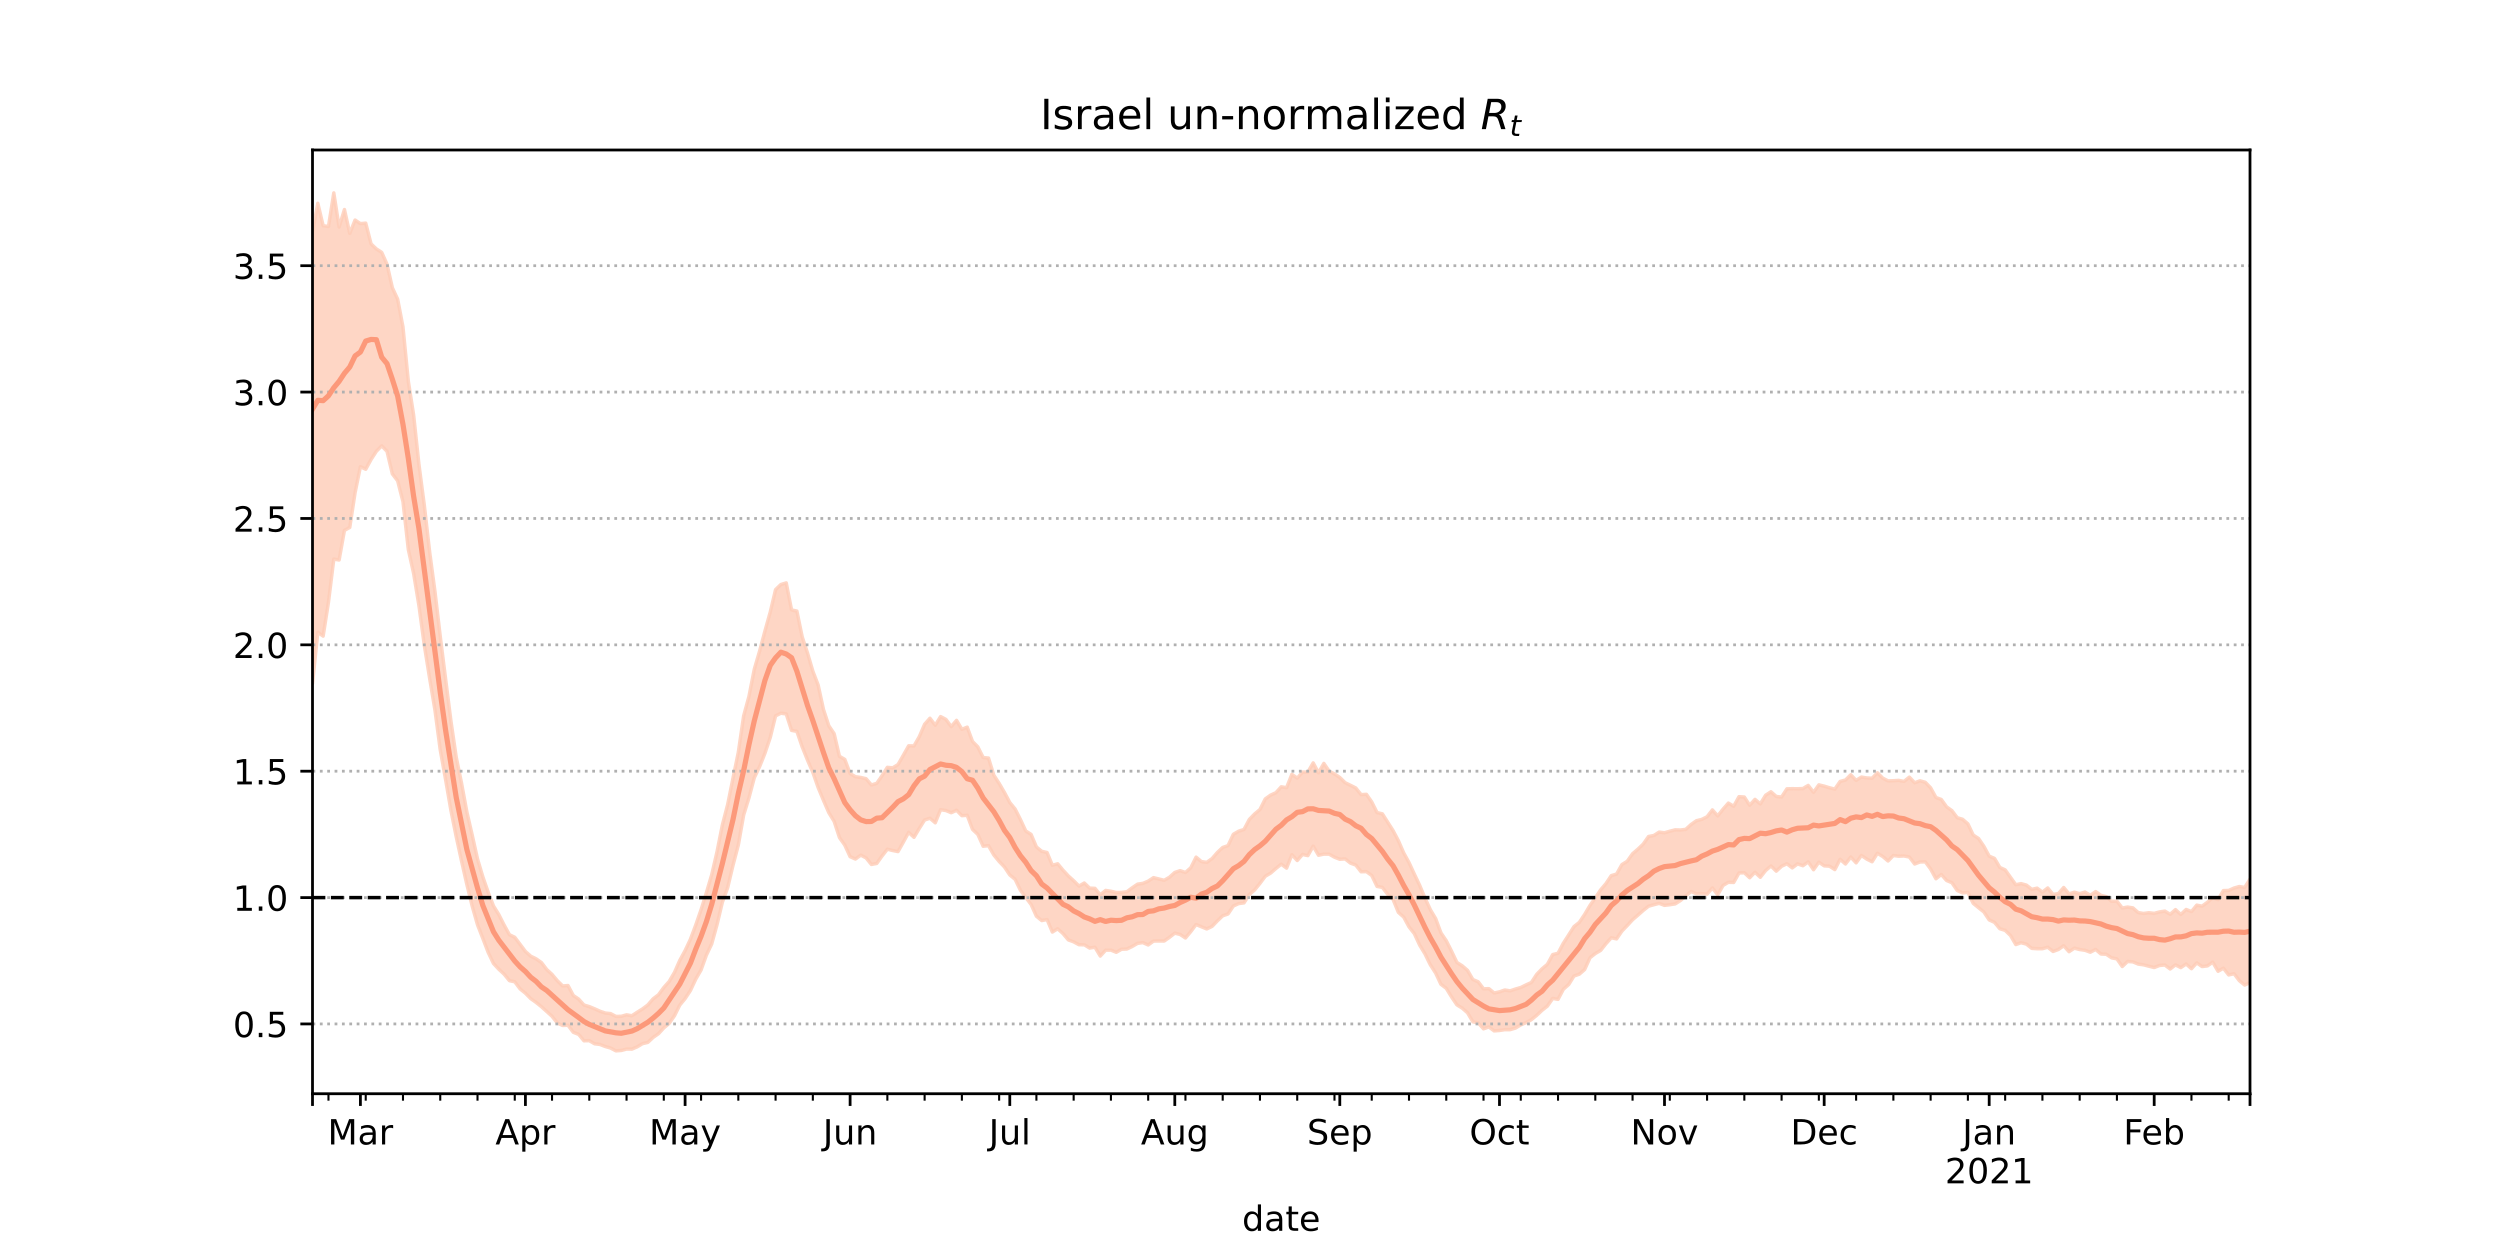 <?xml version="1.0" encoding="utf-8" standalone="no"?>
<!DOCTYPE svg PUBLIC "-//W3C//DTD SVG 1.1//EN"
  "http://www.w3.org/Graphics/SVG/1.1/DTD/svg11.dtd">
<!-- Created with matplotlib (https://matplotlib.org/) -->
<svg height="360pt" version="1.1" viewBox="0 0 720 360" width="720pt" xmlns="http://www.w3.org/2000/svg" xmlns:xlink="http://www.w3.org/1999/xlink">
 <defs>
  <style type="text/css">*{stroke-linecap:butt;stroke-linejoin:round;}</style>
 </defs>
 <g id="figure_1">
  <g id="patch_1">
   <path d="M 0 360 
L 720 360 
L 720 0 
L 0 0 
z
" style="fill:#ffffff;"/>
  </g>
  <g id="axes_1">
   <g id="patch_2">
    <path d="M 90 315 
L 648 315 
L 648 43.2 
L 90 43.2 
z
" style="fill:#ffffff;"/>
   </g>
   <g id="PolyCollection_1">
    <defs>
     <path d="M 90 -163.141 
L 90 -293.17 
L 91.533 -301.459 
L 93.066 -294.987 
L 94.599 -294.773 
L 96.132 -304.445 
L 97.665 -294.617 
L 99.198 -299.653 
L 100.731 -292.782 
L 102.264 -296.621 
L 103.797 -295.596 
L 105.33 -295.738 
L 106.863 -289.765 
L 108.396 -288.304 
L 109.929 -287.316 
L 111.462 -283.89 
L 112.995 -277.135 
L 114.527 -273.821 
L 116.06 -265.822 
L 117.593 -250.222 
L 119.126 -240.455 
L 120.659 -226.194 
L 122.192 -214.561 
L 123.725 -201.138 
L 125.258 -189.744 
L 126.791 -176.715 
L 128.324 -164.525 
L 129.857 -152.431 
L 131.39 -141.936 
L 132.923 -134.438 
L 134.456 -126.17 
L 135.989 -119.523 
L 137.522 -112.627 
L 139.055 -107.474 
L 140.588 -103.051 
L 142.121 -99.089 
L 143.654 -96.603 
L 145.187 -93.589 
L 146.72 -90.796 
L 148.253 -90.064 
L 149.786 -88.023 
L 151.319 -85.978 
L 152.852 -84.623 
L 154.385 -83.868 
L 155.918 -82.797 
L 157.451 -80.787 
L 158.984 -79.374 
L 160.516 -77.553 
L 162.049 -76.041 
L 163.582 -76.168 
L 165.115 -73.296 
L 166.648 -72.263 
L 168.181 -70.55 
L 169.714 -70.096 
L 171.247 -69.465 
L 172.78 -68.768 
L 174.313 -68.247 
L 175.846 -68.086 
L 177.379 -67.272 
L 178.912 -67.298 
L 180.445 -67.728 
L 181.978 -67.469 
L 183.511 -68.471 
L 185.044 -69.429 
L 186.577 -70.575 
L 188.11 -72.347 
L 189.643 -73.512 
L 191.176 -75.595 
L 192.709 -77.314 
L 194.242 -79.93 
L 195.775 -83.401 
L 197.308 -86.225 
L 198.841 -89.49 
L 200.374 -93.585 
L 201.907 -98.015 
L 203.44 -102.902 
L 204.973 -108.082 
L 206.505 -114.709 
L 208.038 -122.402 
L 209.571 -128.319 
L 211.104 -135.902 
L 212.637 -143.356 
L 214.17 -153.821 
L 215.703 -159.454 
L 217.236 -167.258 
L 218.769 -172.5 
L 220.302 -178.256 
L 221.835 -183.74 
L 223.368 -190.199 
L 224.901 -191.663 
L 226.434 -192.124 
L 227.967 -184.339 
L 229.5 -184.012 
L 231.033 -176.577 
L 232.566 -171.908 
L 234.099 -166.703 
L 235.632 -162.691 
L 237.165 -155.658 
L 238.698 -150.968 
L 240.231 -148.706 
L 241.764 -142.183 
L 243.297 -141.299 
L 244.83 -137.223 
L 246.363 -136.296 
L 247.896 -136.094 
L 249.429 -135.734 
L 250.962 -133.936 
L 252.495 -134.384 
L 254.027 -136.59 
L 255.56 -139.008 
L 257.093 -138.866 
L 258.626 -139.8 
L 260.159 -142.477 
L 261.692 -145.206 
L 263.225 -145.17 
L 264.758 -147.839 
L 266.291 -151.409 
L 267.824 -153.147 
L 269.357 -151.141 
L 270.89 -153.62 
L 272.423 -152.811 
L 273.956 -150.743 
L 275.489 -152.536 
L 277.022 -149.96 
L 278.555 -150.584 
L 280.088 -146.445 
L 281.621 -144.891 
L 283.154 -141.829 
L 284.687 -141.678 
L 286.22 -136.743 
L 287.753 -134.379 
L 289.286 -131.759 
L 290.819 -128.873 
L 292.352 -127 
L 293.885 -123.976 
L 295.418 -120.677 
L 296.951 -119.705 
L 298.484 -116.075 
L 300.016 -114.827 
L 301.549 -114.478 
L 303.082 -110.804 
L 304.615 -111.223 
L 306.148 -109.384 
L 307.681 -107.731 
L 309.214 -106.35 
L 310.747 -104.81 
L 312.28 -105.694 
L 313.813 -104.22 
L 315.346 -104.158 
L 316.879 -102.293 
L 318.412 -103.559 
L 319.945 -103.323 
L 321.478 -102.963 
L 323.011 -102.985 
L 324.544 -103.181 
L 326.077 -104.315 
L 327.61 -105.36 
L 329.143 -105.589 
L 330.676 -106.228 
L 332.209 -107.234 
L 333.742 -106.859 
L 335.275 -106.475 
L 336.808 -107.354 
L 338.341 -108.738 
L 339.874 -109.252 
L 341.407 -108.72 
L 342.94 -110.065 
L 344.473 -113.145 
L 346.005 -111.863 
L 347.538 -111.64 
L 349.071 -112.722 
L 350.604 -114.49 
L 352.137 -115.924 
L 353.67 -116.455 
L 355.203 -119.725 
L 356.736 -120.619 
L 358.269 -121.108 
L 359.802 -123.993 
L 361.335 -125.581 
L 362.868 -126.852 
L 364.401 -129.917 
L 365.934 -131.004 
L 367.467 -131.702 
L 369 -133.393 
L 370.533 -133.15 
L 372.066 -136.995 
L 373.599 -135.884 
L 375.132 -137.653 
L 376.665 -137.647 
L 378.198 -140.285 
L 379.731 -137.424 
L 381.264 -140.139 
L 382.797 -137.907 
L 384.33 -137.112 
L 385.863 -136.086 
L 387.396 -134.578 
L 388.929 -133.84 
L 390.462 -133.064 
L 391.995 -131.144 
L 393.527 -131.238 
L 395.06 -129.033 
L 396.593 -125.981 
L 398.126 -125.613 
L 399.659 -123.201 
L 401.192 -120.797 
L 402.725 -117.894 
L 404.258 -114.379 
L 405.791 -111.588 
L 407.324 -108.266 
L 408.857 -105.034 
L 410.39 -101.376 
L 411.923 -98.039 
L 413.456 -95.466 
L 414.989 -91.338 
L 416.522 -89.068 
L 418.055 -86.04 
L 419.588 -82.814 
L 421.121 -81.842 
L 422.654 -80.527 
L 424.187 -77.889 
L 425.72 -77.246 
L 427.253 -75.22 
L 428.786 -75.272 
L 430.319 -74.026 
L 431.852 -74.347 
L 433.385 -74.87 
L 434.918 -74.643 
L 436.451 -75.156 
L 437.984 -75.599 
L 439.516 -76.351 
L 441.049 -77.056 
L 442.582 -79.398 
L 444.115 -80.986 
L 445.648 -82.277 
L 447.181 -85.08 
L 448.714 -85.455 
L 450.247 -88.353 
L 451.78 -90.733 
L 453.313 -93.143 
L 454.846 -94.358 
L 456.379 -96.646 
L 457.912 -99.228 
L 459.445 -101.408 
L 460.978 -103.715 
L 462.511 -105.51 
L 464.044 -107.815 
L 465.577 -108.272 
L 467.11 -110.996 
L 468.643 -111.952 
L 470.176 -114.116 
L 471.709 -115.425 
L 473.242 -116.889 
L 474.775 -119.083 
L 476.308 -119.378 
L 477.841 -120.357 
L 479.374 -120.171 
L 480.907 -120.605 
L 482.44 -121 
L 483.973 -120.956 
L 485.505 -121.15 
L 487.038 -122.553 
L 488.571 -123.631 
L 490.104 -124.008 
L 491.637 -124.772 
L 493.17 -126.745 
L 494.703 -125.031 
L 496.236 -126.958 
L 497.769 -128.709 
L 499.302 -127.798 
L 500.835 -130.559 
L 502.368 -130.455 
L 503.901 -128.086 
L 505.434 -129.781 
L 506.967 -128.475 
L 508.5 -130.971 
L 510.033 -131.974 
L 511.566 -130.613 
L 513.099 -130.46 
L 514.632 -132.819 
L 516.165 -132.861 
L 517.698 -132.841 
L 519.231 -132.897 
L 520.764 -133.802 
L 522.297 -131.815 
L 523.83 -133.96 
L 525.363 -133.589 
L 526.896 -133.122 
L 528.429 -132.732 
L 529.962 -134.951 
L 531.495 -135.349 
L 533.027 -136.863 
L 534.56 -135.247 
L 536.093 -136.201 
L 537.626 -135.954 
L 539.159 -135.856 
L 540.692 -137.44 
L 542.225 -135.897 
L 543.758 -135.107 
L 545.291 -135.153 
L 546.824 -135.257 
L 548.357 -134.946 
L 549.89 -136.188 
L 551.423 -134.562 
L 552.956 -135.128 
L 554.489 -134.692 
L 556.022 -133.103 
L 557.555 -130.315 
L 559.088 -129.758 
L 560.621 -127.622 
L 562.154 -126.531 
L 563.687 -124.492 
L 565.22 -124.049 
L 566.753 -122.723 
L 568.286 -119.505 
L 569.819 -118.512 
L 571.352 -116.264 
L 572.885 -113.429 
L 574.418 -112.777 
L 575.951 -110.174 
L 577.484 -109.482 
L 579.016 -107.332 
L 580.549 -105.197 
L 582.082 -105.514 
L 583.615 -105.082 
L 585.148 -103.859 
L 586.681 -104.215 
L 588.214 -103.069 
L 589.747 -104.263 
L 591.28 -102.396 
L 592.813 -102.643 
L 594.346 -104.393 
L 595.879 -102.552 
L 597.412 -103.046 
L 598.945 -102.626 
L 600.478 -103.09 
L 602.011 -102.151 
L 603.544 -103.221 
L 605.077 -102.14 
L 606.61 -101.777 
L 608.143 -100.421 
L 609.676 -100.462 
L 611.209 -98.487 
L 612.742 -98.772 
L 614.275 -98.53 
L 615.808 -97.175 
L 617.341 -96.923 
L 618.874 -97.13 
L 620.407 -96.954 
L 621.94 -97.36 
L 623.473 -97.6 
L 625.005 -96.682 
L 626.538 -98.029 
L 628.071 -96.626 
L 629.604 -98.073 
L 631.137 -97.467 
L 632.67 -99.316 
L 634.203 -99.023 
L 635.736 -100.144 
L 637.269 -101.469 
L 638.802 -100.893 
L 640.335 -103.515 
L 641.868 -103.551 
L 643.401 -104.238 
L 644.934 -104.682 
L 646.467 -104.412 
L 648 -106.8 
L 649.533 -108.214 
L 651.066 -110.842 
L 652.599 -110.297 
L 654.132 -109.799 
L 655.665 -110.299 
L 657.198 -111.496 
L 658.731 -109.722 
L 660.264 -113.461 
L 661.797 -114.114 
L 661.797 -68.629 
L 661.797 -68.629 
L 660.264 -69.799 
L 658.731 -67.663 
L 657.198 -70.947 
L 655.665 -71.244 
L 654.132 -73.039 
L 652.599 -74.207 
L 651.066 -76.534 
L 649.533 -76.943 
L 648 -77.003 
L 646.467 -76.304 
L 644.934 -77.566 
L 643.401 -79.567 
L 641.868 -79.22 
L 640.335 -81.163 
L 638.802 -80.276 
L 637.269 -82.894 
L 635.736 -81.82 
L 634.203 -81.628 
L 632.67 -82.698 
L 631.137 -81.018 
L 629.604 -82.368 
L 628.071 -81.326 
L 626.538 -82.115 
L 625.005 -80.93 
L 623.473 -82.08 
L 621.94 -81.943 
L 620.407 -81.349 
L 618.874 -81.732 
L 617.341 -82.126 
L 615.808 -82.343 
L 614.275 -82.983 
L 612.742 -83.091 
L 611.209 -81.642 
L 609.676 -83.846 
L 608.143 -84.139 
L 606.61 -85.17 
L 605.077 -85.244 
L 603.544 -86.562 
L 602.011 -85.763 
L 600.478 -86.318 
L 598.945 -86.534 
L 597.412 -86.924 
L 595.879 -85.919 
L 594.346 -87.617 
L 592.813 -86.548 
L 591.28 -85.978 
L 589.747 -87.196 
L 588.214 -86.772 
L 586.681 -86.775 
L 585.148 -86.868 
L 583.615 -88.093 
L 582.082 -88.492 
L 580.549 -87.972 
L 579.016 -90.586 
L 577.484 -92.058 
L 575.951 -92.523 
L 574.418 -94.362 
L 572.885 -95.065 
L 571.352 -97.358 
L 569.819 -98.589 
L 568.286 -99.837 
L 566.753 -102.976 
L 565.22 -102.844 
L 563.687 -103.527 
L 562.154 -105.774 
L 560.621 -106.422 
L 559.088 -108.143 
L 557.555 -106.921 
L 556.022 -109.716 
L 554.489 -111.79 
L 552.956 -111.748 
L 551.423 -111.168 
L 549.89 -113.179 
L 548.357 -113.475 
L 546.824 -113.411 
L 545.291 -113.611 
L 543.758 -112.037 
L 542.225 -113.331 
L 540.692 -114.258 
L 539.159 -111.811 
L 537.626 -112.588 
L 536.093 -113.631 
L 534.56 -111.506 
L 533.027 -113.168 
L 531.495 -111.169 
L 529.962 -112.522 
L 528.429 -109.562 
L 526.896 -110.537 
L 525.363 -110.639 
L 523.83 -111.688 
L 522.297 -109.518 
L 520.764 -111.776 
L 519.231 -110.664 
L 517.698 -111.199 
L 516.165 -110.05 
L 514.632 -111.239 
L 513.099 -110.515 
L 511.566 -109.108 
L 510.033 -110.607 
L 508.5 -109.293 
L 506.967 -107.339 
L 505.434 -108.785 
L 503.901 -107.209 
L 502.368 -108.643 
L 500.835 -108.586 
L 499.302 -105.854 
L 497.769 -105.895 
L 496.236 -104.995 
L 494.703 -102.292 
L 493.17 -104.273 
L 491.637 -102.488 
L 490.104 -102.634 
L 488.571 -102.581 
L 487.038 -103.252 
L 485.505 -101.984 
L 483.973 -100.643 
L 482.44 -99.674 
L 480.907 -99.439 
L 479.374 -99.254 
L 477.841 -99.836 
L 476.308 -99.443 
L 474.775 -99.005 
L 473.242 -97.782 
L 471.709 -96.428 
L 470.176 -95.104 
L 468.643 -93.444 
L 467.11 -91.854 
L 465.577 -89.604 
L 464.044 -89.919 
L 462.511 -88.214 
L 460.978 -86.281 
L 459.445 -85.378 
L 457.912 -84.166 
L 456.379 -80.78 
L 454.846 -79.436 
L 453.313 -78.918 
L 451.78 -76.448 
L 450.247 -75.097 
L 448.714 -72.183 
L 447.181 -72.456 
L 445.648 -70.238 
L 444.115 -69.035 
L 442.582 -67.596 
L 441.049 -66.348 
L 439.516 -65.476 
L 437.984 -64.83 
L 436.451 -63.916 
L 434.918 -63.465 
L 433.385 -63.459 
L 431.852 -63.217 
L 430.319 -63.101 
L 428.786 -64.244 
L 427.253 -63.694 
L 425.72 -65.413 
L 424.187 -65.726 
L 422.654 -68.301 
L 421.121 -69.657 
L 419.588 -70.602 
L 418.055 -72.875 
L 416.522 -75.366 
L 414.989 -76.518 
L 413.456 -79.776 
L 411.923 -82.158 
L 410.39 -85.291 
L 408.857 -87.817 
L 407.324 -91.118 
L 405.791 -93.072 
L 404.258 -95.889 
L 402.725 -97.243 
L 401.192 -100.992 
L 399.659 -102.428 
L 398.126 -104.438 
L 396.593 -104.703 
L 395.06 -107.862 
L 393.527 -108.973 
L 391.995 -108.93 
L 390.462 -110.867 
L 388.929 -111.425 
L 387.396 -112.632 
L 385.863 -112.53 
L 384.33 -113.129 
L 382.797 -114.003 
L 381.264 -114.016 
L 379.731 -113.691 
L 378.198 -116.303 
L 376.665 -113.581 
L 375.132 -113.912 
L 373.599 -112.177 
L 372.066 -113.843 
L 370.533 -109.979 
L 369 -111.12 
L 367.467 -109.877 
L 365.934 -108.542 
L 364.401 -107.64 
L 362.868 -105.589 
L 361.335 -103.705 
L 359.802 -102.368 
L 358.269 -99.973 
L 356.736 -99.765 
L 355.203 -99.067 
L 353.67 -96.773 
L 352.137 -96.25 
L 350.604 -94.791 
L 349.071 -93.195 
L 347.538 -92.469 
L 346.005 -93.095 
L 344.473 -93.737 
L 342.94 -91.7 
L 341.407 -89.862 
L 339.874 -90.878 
L 338.341 -91.247 
L 336.808 -90.051 
L 335.275 -88.98 
L 333.742 -88.998 
L 332.209 -88.973 
L 330.676 -87.847 
L 329.143 -88.53 
L 327.61 -88.317 
L 326.077 -87.414 
L 324.544 -86.684 
L 323.011 -86.623 
L 321.478 -85.736 
L 319.945 -86.371 
L 318.412 -86.351 
L 316.879 -84.653 
L 315.346 -87.202 
L 313.813 -86.957 
L 312.28 -87.901 
L 310.747 -87.914 
L 309.214 -88.748 
L 307.681 -89.308 
L 306.148 -91.13 
L 304.615 -92.514 
L 303.082 -91.57 
L 301.549 -95.172 
L 300.016 -94.878 
L 298.484 -96.135 
L 296.951 -99.528 
L 295.418 -101.527 
L 293.885 -103.599 
L 292.352 -106.759 
L 290.819 -108.01 
L 289.286 -110.301 
L 287.753 -111.909 
L 286.22 -113.766 
L 284.687 -116.455 
L 283.154 -116.283 
L 281.621 -119.684 
L 280.088 -121.144 
L 278.555 -125.194 
L 277.022 -125.09 
L 275.489 -126.629 
L 273.956 -125.941 
L 272.423 -126.562 
L 270.89 -126.816 
L 269.357 -123.035 
L 267.824 -124.338 
L 266.291 -123.849 
L 264.758 -121.414 
L 263.225 -118.848 
L 261.692 -120.272 
L 260.159 -117.462 
L 258.626 -114.742 
L 257.093 -115.051 
L 255.56 -115.425 
L 254.027 -113.464 
L 252.495 -111.321 
L 250.962 -111.039 
L 249.429 -112.922 
L 247.896 -113.721 
L 246.363 -112.596 
L 244.83 -113.282 
L 243.297 -116.605 
L 241.764 -118.782 
L 240.231 -123.454 
L 238.698 -125.937 
L 237.165 -129.483 
L 235.632 -133.165 
L 234.099 -137.539 
L 232.566 -141.089 
L 231.033 -144.893 
L 229.5 -149.371 
L 227.967 -149.645 
L 226.434 -154.384 
L 224.901 -154.594 
L 223.368 -153.844 
L 221.835 -147.618 
L 220.302 -143.061 
L 218.769 -139.222 
L 217.236 -136.014 
L 215.703 -130.23 
L 214.17 -125.273 
L 212.637 -116.641 
L 211.104 -110.798 
L 209.571 -104.36 
L 208.038 -100.144 
L 206.505 -93.714 
L 204.973 -88.157 
L 203.44 -84.925 
L 201.907 -80.659 
L 200.374 -77.994 
L 198.841 -74.726 
L 197.308 -72.392 
L 195.775 -70.539 
L 194.242 -67.453 
L 192.709 -65.257 
L 191.176 -63.962 
L 189.643 -62.29 
L 188.11 -61.229 
L 186.577 -59.79 
L 185.044 -59.43 
L 183.511 -58.51 
L 181.978 -57.857 
L 180.445 -57.879 
L 178.912 -57.461 
L 177.379 -57.355 
L 175.846 -58.172 
L 174.313 -58.603 
L 172.78 -59.203 
L 171.247 -59.392 
L 169.714 -60.287 
L 168.181 -60.254 
L 166.648 -62.105 
L 165.115 -62.692 
L 163.582 -64.725 
L 162.049 -64.659 
L 160.516 -65.368 
L 158.984 -67.3 
L 157.451 -68.699 
L 155.918 -70.074 
L 154.385 -71.304 
L 152.852 -72.4 
L 151.319 -73.955 
L 149.786 -75.201 
L 148.253 -77.242 
L 146.72 -77.565 
L 145.187 -79.435 
L 143.654 -80.868 
L 142.121 -82.513 
L 140.588 -85.735 
L 139.055 -89.743 
L 137.522 -93.672 
L 135.989 -99.048 
L 134.456 -105.261 
L 132.923 -112.02 
L 131.39 -119.02 
L 129.857 -126.655 
L 128.324 -135.49 
L 126.791 -144.031 
L 125.258 -155.545 
L 123.725 -164.699 
L 122.192 -174.209 
L 120.659 -185.551 
L 119.126 -194.837 
L 117.593 -201.762 
L 116.06 -215.491 
L 114.527 -221.521 
L 112.995 -223.514 
L 111.462 -230.001 
L 109.929 -231.588 
L 108.396 -230.029 
L 106.863 -227.656 
L 105.33 -224.855 
L 103.797 -225.576 
L 102.264 -218.099 
L 100.731 -208.103 
L 99.198 -207.253 
L 97.665 -198.725 
L 96.132 -198.966 
L 94.599 -186.564 
L 93.066 -176.796 
L 91.533 -177.894 
L 90 -163.141 
z
" id="maa41040504" style="stroke:#fdcbb6;stroke-opacity:0.8;"/>
    </defs>
    <g clip-path="url(#p4a71ca664a)">
     <use style="fill:#fdcbb6;fill-opacity:0.8;stroke:#fdcbb6;stroke-opacity:0.8;" x="0" xlink:href="#maa41040504" y="360"/>
    </g>
   </g>
   <g id="matplotlib.axis_1">
    <g id="xtick_1">
     <g id="line2d_1">
      <defs>
       <path d="M 0 0 
L 0 3.5 
" id="m44121555da" style="stroke:#000000;stroke-width:0.8;"/>
      </defs>
      <g>
       <use style="stroke:#000000;stroke-width:0.8;" x="90" xlink:href="#m44121555da" y="315"/>
      </g>
     </g>
    </g>
    <g id="xtick_2">
     <g id="line2d_2">
      <g>
       <use style="stroke:#000000;stroke-width:0.8;" x="103.797" xlink:href="#m44121555da" y="315"/>
      </g>
     </g>
     <g id="text_1">
      <!-- Mar -->
      <g transform="translate(94.363 329.598)scale(0.1 -0.1)">
       <defs>
        <path d="M 9.812 72.906 
L 24.516 72.906 
L 43.109 23.297 
L 61.812 72.906 
L 76.516 72.906 
L 76.516 0 
L 66.891 0 
L 66.891 64.016 
L 48.094 14.016 
L 38.188 14.016 
L 19.391 64.016 
L 19.391 0 
L 9.812 0 
z
" id="DejaVuSans-77"/>
        <path d="M 34.281 27.484 
Q 23.391 27.484 19.188 25 
Q 14.984 22.516 14.984 16.5 
Q 14.984 11.719 18.141 8.906 
Q 21.297 6.109 26.703 6.109 
Q 34.188 6.109 38.703 11.406 
Q 43.219 16.703 43.219 25.484 
L 43.219 27.484 
z
M 52.203 31.203 
L 52.203 0 
L 43.219 0 
L 43.219 8.297 
Q 40.141 3.328 35.547 0.953 
Q 30.953 -1.422 24.312 -1.422 
Q 15.922 -1.422 10.953 3.297 
Q 6 8.016 6 15.922 
Q 6 25.141 12.172 29.828 
Q 18.359 34.516 30.609 34.516 
L 43.219 34.516 
L 43.219 35.406 
Q 43.219 41.609 39.141 45 
Q 35.062 48.391 27.688 48.391 
Q 23 48.391 18.547 47.266 
Q 14.109 46.141 10.016 43.891 
L 10.016 52.203 
Q 14.938 54.109 19.578 55.047 
Q 24.219 56 28.609 56 
Q 40.484 56 46.344 49.844 
Q 52.203 43.703 52.203 31.203 
z
" id="DejaVuSans-97"/>
        <path d="M 41.109 46.297 
Q 39.594 47.172 37.812 47.578 
Q 36.031 48 33.891 48 
Q 26.266 48 22.188 43.047 
Q 18.109 38.094 18.109 28.812 
L 18.109 0 
L 9.078 0 
L 9.078 54.688 
L 18.109 54.688 
L 18.109 46.188 
Q 20.953 51.172 25.484 53.578 
Q 30.031 56 36.531 56 
Q 37.453 56 38.578 55.875 
Q 39.703 55.766 41.062 55.516 
z
" id="DejaVuSans-114"/>
       </defs>
       <use xlink:href="#DejaVuSans-77"/>
       <use x="86.279" xlink:href="#DejaVuSans-97"/>
       <use x="147.559" xlink:href="#DejaVuSans-114"/>
      </g>
     </g>
    </g>
    <g id="xtick_3">
     <g id="line2d_3">
      <g>
       <use style="stroke:#000000;stroke-width:0.8;" x="151.319" xlink:href="#m44121555da" y="315"/>
      </g>
     </g>
     <g id="text_2">
      <!-- Apr -->
      <g transform="translate(142.669 329.598)scale(0.1 -0.1)">
       <defs>
        <path d="M 34.188 63.188 
L 20.797 26.906 
L 47.609 26.906 
z
M 28.609 72.906 
L 39.797 72.906 
L 67.578 0 
L 57.328 0 
L 50.688 18.703 
L 17.828 18.703 
L 11.188 0 
L 0.781 0 
z
" id="DejaVuSans-65"/>
        <path d="M 18.109 8.203 
L 18.109 -20.797 
L 9.078 -20.797 
L 9.078 54.688 
L 18.109 54.688 
L 18.109 46.391 
Q 20.953 51.266 25.266 53.625 
Q 29.594 56 35.594 56 
Q 45.562 56 51.781 48.094 
Q 58.016 40.188 58.016 27.297 
Q 58.016 14.406 51.781 6.484 
Q 45.562 -1.422 35.594 -1.422 
Q 29.594 -1.422 25.266 0.953 
Q 20.953 3.328 18.109 8.203 
z
M 48.688 27.297 
Q 48.688 37.203 44.609 42.844 
Q 40.531 48.484 33.406 48.484 
Q 26.266 48.484 22.188 42.844 
Q 18.109 37.203 18.109 27.297 
Q 18.109 17.391 22.188 11.75 
Q 26.266 6.109 33.406 6.109 
Q 40.531 6.109 44.609 11.75 
Q 48.688 17.391 48.688 27.297 
z
" id="DejaVuSans-112"/>
       </defs>
       <use xlink:href="#DejaVuSans-65"/>
       <use x="68.408" xlink:href="#DejaVuSans-112"/>
       <use x="131.885" xlink:href="#DejaVuSans-114"/>
      </g>
     </g>
    </g>
    <g id="xtick_4">
     <g id="line2d_4">
      <g>
       <use style="stroke:#000000;stroke-width:0.8;" x="197.308" xlink:href="#m44121555da" y="315"/>
      </g>
     </g>
     <g id="text_3">
      <!-- May -->
      <g transform="translate(186.97 329.598)scale(0.1 -0.1)">
       <defs>
        <path d="M 32.172 -5.078 
Q 28.375 -14.844 24.75 -17.812 
Q 21.141 -20.797 15.094 -20.797 
L 7.906 -20.797 
L 7.906 -13.281 
L 13.188 -13.281 
Q 16.891 -13.281 18.938 -11.516 
Q 21 -9.766 23.484 -3.219 
L 25.094 0.875 
L 2.984 54.688 
L 12.5 54.688 
L 29.594 11.922 
L 46.688 54.688 
L 56.203 54.688 
z
" id="DejaVuSans-121"/>
       </defs>
       <use xlink:href="#DejaVuSans-77"/>
       <use x="86.279" xlink:href="#DejaVuSans-97"/>
       <use x="147.559" xlink:href="#DejaVuSans-121"/>
      </g>
     </g>
    </g>
    <g id="xtick_5">
     <g id="line2d_5">
      <g>
       <use style="stroke:#000000;stroke-width:0.8;" x="244.83" xlink:href="#m44121555da" y="315"/>
      </g>
     </g>
     <g id="text_4">
      <!-- Jun -->
      <g transform="translate(237.017 329.598)scale(0.1 -0.1)">
       <defs>
        <path d="M 9.812 72.906 
L 19.672 72.906 
L 19.672 5.078 
Q 19.672 -8.109 14.672 -14.062 
Q 9.672 -20.016 -1.422 -20.016 
L -5.172 -20.016 
L -5.172 -11.719 
L -2.094 -11.719 
Q 4.438 -11.719 7.125 -8.047 
Q 9.812 -4.391 9.812 5.078 
z
" id="DejaVuSans-74"/>
        <path d="M 8.5 21.578 
L 8.5 54.688 
L 17.484 54.688 
L 17.484 21.922 
Q 17.484 14.156 20.5 10.266 
Q 23.531 6.391 29.594 6.391 
Q 36.859 6.391 41.078 11.031 
Q 45.312 15.672 45.312 23.688 
L 45.312 54.688 
L 54.297 54.688 
L 54.297 0 
L 45.312 0 
L 45.312 8.406 
Q 42.047 3.422 37.719 1 
Q 33.406 -1.422 27.688 -1.422 
Q 18.266 -1.422 13.375 4.438 
Q 8.5 10.297 8.5 21.578 
z
M 31.109 56 
z
" id="DejaVuSans-117"/>
        <path d="M 54.891 33.016 
L 54.891 0 
L 45.906 0 
L 45.906 32.719 
Q 45.906 40.484 42.875 44.328 
Q 39.844 48.188 33.797 48.188 
Q 26.516 48.188 22.312 43.547 
Q 18.109 38.922 18.109 30.906 
L 18.109 0 
L 9.078 0 
L 9.078 54.688 
L 18.109 54.688 
L 18.109 46.188 
Q 21.344 51.125 25.703 53.562 
Q 30.078 56 35.797 56 
Q 45.219 56 50.047 50.172 
Q 54.891 44.344 54.891 33.016 
z
" id="DejaVuSans-110"/>
       </defs>
       <use xlink:href="#DejaVuSans-74"/>
       <use x="29.492" xlink:href="#DejaVuSans-117"/>
       <use x="92.871" xlink:href="#DejaVuSans-110"/>
      </g>
     </g>
    </g>
    <g id="xtick_6">
     <g id="line2d_6">
      <g>
       <use style="stroke:#000000;stroke-width:0.8;" x="290.819" xlink:href="#m44121555da" y="315"/>
      </g>
     </g>
     <g id="text_5">
      <!-- Jul -->
      <g transform="translate(284.786 329.598)scale(0.1 -0.1)">
       <defs>
        <path d="M 9.422 75.984 
L 18.406 75.984 
L 18.406 0 
L 9.422 0 
z
" id="DejaVuSans-108"/>
       </defs>
       <use xlink:href="#DejaVuSans-74"/>
       <use x="29.492" xlink:href="#DejaVuSans-117"/>
       <use x="92.871" xlink:href="#DejaVuSans-108"/>
      </g>
     </g>
    </g>
    <g id="xtick_7">
     <g id="line2d_7">
      <g>
       <use style="stroke:#000000;stroke-width:0.8;" x="338.341" xlink:href="#m44121555da" y="315"/>
      </g>
     </g>
     <g id="text_6">
      <!-- Aug -->
      <g transform="translate(328.577 329.598)scale(0.1 -0.1)">
       <defs>
        <path d="M 45.406 27.984 
Q 45.406 37.75 41.375 43.109 
Q 37.359 48.484 30.078 48.484 
Q 22.859 48.484 18.828 43.109 
Q 14.797 37.75 14.797 27.984 
Q 14.797 18.266 18.828 12.891 
Q 22.859 7.516 30.078 7.516 
Q 37.359 7.516 41.375 12.891 
Q 45.406 18.266 45.406 27.984 
z
M 54.391 6.781 
Q 54.391 -7.172 48.188 -13.984 
Q 42 -20.797 29.203 -20.797 
Q 24.469 -20.797 20.266 -20.094 
Q 16.062 -19.391 12.109 -17.922 
L 12.109 -9.188 
Q 16.062 -11.328 19.922 -12.344 
Q 23.781 -13.375 27.781 -13.375 
Q 36.625 -13.375 41.016 -8.766 
Q 45.406 -4.156 45.406 5.172 
L 45.406 9.625 
Q 42.625 4.781 38.281 2.391 
Q 33.938 0 27.875 0 
Q 17.828 0 11.672 7.656 
Q 5.516 15.328 5.516 27.984 
Q 5.516 40.672 11.672 48.328 
Q 17.828 56 27.875 56 
Q 33.938 56 38.281 53.609 
Q 42.625 51.219 45.406 46.391 
L 45.406 54.688 
L 54.391 54.688 
z
" id="DejaVuSans-103"/>
       </defs>
       <use xlink:href="#DejaVuSans-65"/>
       <use x="68.408" xlink:href="#DejaVuSans-117"/>
       <use x="131.787" xlink:href="#DejaVuSans-103"/>
      </g>
     </g>
    </g>
    <g id="xtick_8">
     <g id="line2d_8">
      <g>
       <use style="stroke:#000000;stroke-width:0.8;" x="385.863" xlink:href="#m44121555da" y="315"/>
      </g>
     </g>
     <g id="text_7">
      <!-- Sep -->
      <g transform="translate(376.438 329.598)scale(0.1 -0.1)">
       <defs>
        <path d="M 53.516 70.516 
L 53.516 60.891 
Q 47.906 63.578 42.922 64.891 
Q 37.938 66.219 33.297 66.219 
Q 25.25 66.219 20.875 63.094 
Q 16.5 59.969 16.5 54.203 
Q 16.5 49.359 19.406 46.891 
Q 22.312 44.438 30.422 42.922 
L 36.375 41.703 
Q 47.406 39.594 52.656 34.297 
Q 57.906 29 57.906 20.125 
Q 57.906 9.516 50.797 4.047 
Q 43.703 -1.422 29.984 -1.422 
Q 24.812 -1.422 18.969 -0.25 
Q 13.141 0.922 6.891 3.219 
L 6.891 13.375 
Q 12.891 10.016 18.656 8.297 
Q 24.422 6.594 29.984 6.594 
Q 38.422 6.594 43.016 9.906 
Q 47.609 13.234 47.609 19.391 
Q 47.609 24.75 44.312 27.781 
Q 41.016 30.812 33.5 32.328 
L 27.484 33.5 
Q 16.453 35.688 11.516 40.375 
Q 6.594 45.062 6.594 53.422 
Q 6.594 63.094 13.406 68.656 
Q 20.219 74.219 32.172 74.219 
Q 37.312 74.219 42.625 73.281 
Q 47.953 72.359 53.516 70.516 
z
" id="DejaVuSans-83"/>
        <path d="M 56.203 29.594 
L 56.203 25.203 
L 14.891 25.203 
Q 15.484 15.922 20.484 11.062 
Q 25.484 6.203 34.422 6.203 
Q 39.594 6.203 44.453 7.469 
Q 49.312 8.734 54.109 11.281 
L 54.109 2.781 
Q 49.266 0.734 44.188 -0.344 
Q 39.109 -1.422 33.891 -1.422 
Q 20.797 -1.422 13.156 6.188 
Q 5.516 13.812 5.516 26.812 
Q 5.516 40.234 12.766 48.109 
Q 20.016 56 32.328 56 
Q 43.359 56 49.781 48.891 
Q 56.203 41.797 56.203 29.594 
z
M 47.219 32.234 
Q 47.125 39.594 43.094 43.984 
Q 39.062 48.391 32.422 48.391 
Q 24.906 48.391 20.391 44.141 
Q 15.875 39.891 15.188 32.172 
z
" id="DejaVuSans-101"/>
       </defs>
       <use xlink:href="#DejaVuSans-83"/>
       <use x="63.477" xlink:href="#DejaVuSans-101"/>
       <use x="125" xlink:href="#DejaVuSans-112"/>
      </g>
     </g>
    </g>
    <g id="xtick_9">
     <g id="line2d_9">
      <g>
       <use style="stroke:#000000;stroke-width:0.8;" x="431.852" xlink:href="#m44121555da" y="315"/>
      </g>
     </g>
     <g id="text_8">
      <!-- Oct -->
      <g transform="translate(423.206 329.598)scale(0.1 -0.1)">
       <defs>
        <path d="M 39.406 66.219 
Q 28.656 66.219 22.328 58.203 
Q 16.016 50.203 16.016 36.375 
Q 16.016 22.609 22.328 14.594 
Q 28.656 6.594 39.406 6.594 
Q 50.141 6.594 56.422 14.594 
Q 62.703 22.609 62.703 36.375 
Q 62.703 50.203 56.422 58.203 
Q 50.141 66.219 39.406 66.219 
z
M 39.406 74.219 
Q 54.734 74.219 63.906 63.938 
Q 73.094 53.656 73.094 36.375 
Q 73.094 19.141 63.906 8.859 
Q 54.734 -1.422 39.406 -1.422 
Q 24.031 -1.422 14.812 8.828 
Q 5.609 19.094 5.609 36.375 
Q 5.609 53.656 14.812 63.938 
Q 24.031 74.219 39.406 74.219 
z
" id="DejaVuSans-79"/>
        <path d="M 48.781 52.594 
L 48.781 44.188 
Q 44.969 46.297 41.141 47.344 
Q 37.312 48.391 33.406 48.391 
Q 24.656 48.391 19.812 42.844 
Q 14.984 37.312 14.984 27.297 
Q 14.984 17.281 19.812 11.734 
Q 24.656 6.203 33.406 6.203 
Q 37.312 6.203 41.141 7.25 
Q 44.969 8.297 48.781 10.406 
L 48.781 2.094 
Q 45.016 0.344 40.984 -0.531 
Q 36.969 -1.422 32.422 -1.422 
Q 20.062 -1.422 12.781 6.344 
Q 5.516 14.109 5.516 27.297 
Q 5.516 40.672 12.859 48.328 
Q 20.219 56 33.016 56 
Q 37.156 56 41.109 55.141 
Q 45.062 54.297 48.781 52.594 
z
" id="DejaVuSans-99"/>
        <path d="M 18.312 70.219 
L 18.312 54.688 
L 36.812 54.688 
L 36.812 47.703 
L 18.312 47.703 
L 18.312 18.016 
Q 18.312 11.328 20.141 9.422 
Q 21.969 7.516 27.594 7.516 
L 36.812 7.516 
L 36.812 0 
L 27.594 0 
Q 17.188 0 13.234 3.875 
Q 9.281 7.766 9.281 18.016 
L 9.281 47.703 
L 2.688 47.703 
L 2.688 54.688 
L 9.281 54.688 
L 9.281 70.219 
z
" id="DejaVuSans-116"/>
       </defs>
       <use xlink:href="#DejaVuSans-79"/>
       <use x="78.711" xlink:href="#DejaVuSans-99"/>
       <use x="133.691" xlink:href="#DejaVuSans-116"/>
      </g>
     </g>
    </g>
    <g id="xtick_10">
     <g id="line2d_10">
      <g>
       <use style="stroke:#000000;stroke-width:0.8;" x="479.374" xlink:href="#m44121555da" y="315"/>
      </g>
     </g>
     <g id="text_9">
      <!-- Nov -->
      <g transform="translate(469.614 329.598)scale(0.1 -0.1)">
       <defs>
        <path d="M 9.812 72.906 
L 23.094 72.906 
L 55.422 11.922 
L 55.422 72.906 
L 64.984 72.906 
L 64.984 0 
L 51.703 0 
L 19.391 60.984 
L 19.391 0 
L 9.812 0 
z
" id="DejaVuSans-78"/>
        <path d="M 30.609 48.391 
Q 23.391 48.391 19.188 42.75 
Q 14.984 37.109 14.984 27.297 
Q 14.984 17.484 19.156 11.844 
Q 23.344 6.203 30.609 6.203 
Q 37.797 6.203 41.984 11.859 
Q 46.188 17.531 46.188 27.297 
Q 46.188 37.016 41.984 42.703 
Q 37.797 48.391 30.609 48.391 
z
M 30.609 56 
Q 42.328 56 49.016 48.375 
Q 55.719 40.766 55.719 27.297 
Q 55.719 13.875 49.016 6.219 
Q 42.328 -1.422 30.609 -1.422 
Q 18.844 -1.422 12.172 6.219 
Q 5.516 13.875 5.516 27.297 
Q 5.516 40.766 12.172 48.375 
Q 18.844 56 30.609 56 
z
" id="DejaVuSans-111"/>
        <path d="M 2.984 54.688 
L 12.5 54.688 
L 29.594 8.797 
L 46.688 54.688 
L 56.203 54.688 
L 35.688 0 
L 23.484 0 
z
" id="DejaVuSans-118"/>
       </defs>
       <use xlink:href="#DejaVuSans-78"/>
       <use x="74.805" xlink:href="#DejaVuSans-111"/>
       <use x="135.986" xlink:href="#DejaVuSans-118"/>
      </g>
     </g>
    </g>
    <g id="xtick_11">
     <g id="line2d_11">
      <g>
       <use style="stroke:#000000;stroke-width:0.8;" x="525.363" xlink:href="#m44121555da" y="315"/>
      </g>
     </g>
     <g id="text_10">
      <!-- Dec -->
      <g transform="translate(515.687 329.598)scale(0.1 -0.1)">
       <defs>
        <path d="M 19.672 64.797 
L 19.672 8.109 
L 31.594 8.109 
Q 46.688 8.109 53.688 14.938 
Q 60.688 21.781 60.688 36.531 
Q 60.688 51.172 53.688 57.984 
Q 46.688 64.797 31.594 64.797 
z
M 9.812 72.906 
L 30.078 72.906 
Q 51.266 72.906 61.172 64.094 
Q 71.094 55.281 71.094 36.531 
Q 71.094 17.672 61.125 8.828 
Q 51.172 0 30.078 0 
L 9.812 0 
z
" id="DejaVuSans-68"/>
       </defs>
       <use xlink:href="#DejaVuSans-68"/>
       <use x="77.002" xlink:href="#DejaVuSans-101"/>
       <use x="138.525" xlink:href="#DejaVuSans-99"/>
      </g>
     </g>
    </g>
    <g id="xtick_12">
     <g id="line2d_12">
      <g>
       <use style="stroke:#000000;stroke-width:0.8;" x="572.885" xlink:href="#m44121555da" y="315"/>
      </g>
     </g>
     <g id="text_11">
      <!-- Jan -->
      <g transform="translate(565.177 329.598)scale(0.1 -0.1)">
       <use xlink:href="#DejaVuSans-74"/>
       <use x="29.492" xlink:href="#DejaVuSans-97"/>
       <use x="90.771" xlink:href="#DejaVuSans-110"/>
      </g>
      <!-- 2021 -->
      <g transform="translate(560.16 340.796)scale(0.1 -0.1)">
       <defs>
        <path d="M 19.188 8.297 
L 53.609 8.297 
L 53.609 0 
L 7.328 0 
L 7.328 8.297 
Q 12.938 14.109 22.625 23.891 
Q 32.328 33.688 34.812 36.531 
Q 39.547 41.844 41.422 45.531 
Q 43.312 49.219 43.312 52.781 
Q 43.312 58.594 39.234 62.25 
Q 35.156 65.922 28.609 65.922 
Q 23.969 65.922 18.812 64.312 
Q 13.672 62.703 7.812 59.422 
L 7.812 69.391 
Q 13.766 71.781 18.938 73 
Q 24.125 74.219 28.422 74.219 
Q 39.75 74.219 46.484 68.547 
Q 53.219 62.891 53.219 53.422 
Q 53.219 48.922 51.531 44.891 
Q 49.859 40.875 45.406 35.406 
Q 44.188 33.984 37.641 27.219 
Q 31.109 20.453 19.188 8.297 
z
" id="DejaVuSans-50"/>
        <path d="M 31.781 66.406 
Q 24.172 66.406 20.328 58.906 
Q 16.5 51.422 16.5 36.375 
Q 16.5 21.391 20.328 13.891 
Q 24.172 6.391 31.781 6.391 
Q 39.453 6.391 43.281 13.891 
Q 47.125 21.391 47.125 36.375 
Q 47.125 51.422 43.281 58.906 
Q 39.453 66.406 31.781 66.406 
z
M 31.781 74.219 
Q 44.047 74.219 50.516 64.516 
Q 56.984 54.828 56.984 36.375 
Q 56.984 17.969 50.516 8.266 
Q 44.047 -1.422 31.781 -1.422 
Q 19.531 -1.422 13.062 8.266 
Q 6.594 17.969 6.594 36.375 
Q 6.594 54.828 13.062 64.516 
Q 19.531 74.219 31.781 74.219 
z
" id="DejaVuSans-48"/>
        <path d="M 12.406 8.297 
L 28.516 8.297 
L 28.516 63.922 
L 10.984 60.406 
L 10.984 69.391 
L 28.422 72.906 
L 38.281 72.906 
L 38.281 8.297 
L 54.391 8.297 
L 54.391 0 
L 12.406 0 
z
" id="DejaVuSans-49"/>
       </defs>
       <use xlink:href="#DejaVuSans-50"/>
       <use x="63.623" xlink:href="#DejaVuSans-48"/>
       <use x="127.246" xlink:href="#DejaVuSans-50"/>
       <use x="190.869" xlink:href="#DejaVuSans-49"/>
      </g>
     </g>
    </g>
    <g id="xtick_13">
     <g id="line2d_13">
      <g>
       <use style="stroke:#000000;stroke-width:0.8;" x="620.407" xlink:href="#m44121555da" y="315"/>
      </g>
     </g>
     <g id="text_12">
      <!-- Feb -->
      <g transform="translate(611.555 329.598)scale(0.1 -0.1)">
       <defs>
        <path d="M 9.812 72.906 
L 51.703 72.906 
L 51.703 64.594 
L 19.672 64.594 
L 19.672 43.109 
L 48.578 43.109 
L 48.578 34.812 
L 19.672 34.812 
L 19.672 0 
L 9.812 0 
z
" id="DejaVuSans-70"/>
        <path d="M 48.688 27.297 
Q 48.688 37.203 44.609 42.844 
Q 40.531 48.484 33.406 48.484 
Q 26.266 48.484 22.188 42.844 
Q 18.109 37.203 18.109 27.297 
Q 18.109 17.391 22.188 11.75 
Q 26.266 6.109 33.406 6.109 
Q 40.531 6.109 44.609 11.75 
Q 48.688 17.391 48.688 27.297 
z
M 18.109 46.391 
Q 20.953 51.266 25.266 53.625 
Q 29.594 56 35.594 56 
Q 45.562 56 51.781 48.094 
Q 58.016 40.188 58.016 27.297 
Q 58.016 14.406 51.781 6.484 
Q 45.562 -1.422 35.594 -1.422 
Q 29.594 -1.422 25.266 0.953 
Q 20.953 3.328 18.109 8.203 
L 18.109 0 
L 9.078 0 
L 9.078 75.984 
L 18.109 75.984 
z
" id="DejaVuSans-98"/>
       </defs>
       <use xlink:href="#DejaVuSans-70"/>
       <use x="52.02" xlink:href="#DejaVuSans-101"/>
       <use x="113.543" xlink:href="#DejaVuSans-98"/>
      </g>
     </g>
    </g>
    <g id="xtick_14">
     <g id="line2d_14">
      <g>
       <use style="stroke:#000000;stroke-width:0.8;" x="648" xlink:href="#m44121555da" y="315"/>
      </g>
     </g>
    </g>
    <g id="xtick_15">
     <g id="line2d_15">
      <defs>
       <path d="M 0 0 
L 0 2 
" id="m74c69108bd" style="stroke:#000000;stroke-width:0.6;"/>
      </defs>
      <g>
       <use style="stroke:#000000;stroke-width:0.6;" x="94.599" xlink:href="#m74c69108bd" y="315"/>
      </g>
     </g>
    </g>
    <g id="xtick_16">
     <g id="line2d_16">
      <g>
       <use style="stroke:#000000;stroke-width:0.6;" x="105.33" xlink:href="#m74c69108bd" y="315"/>
      </g>
     </g>
    </g>
    <g id="xtick_17">
     <g id="line2d_17">
      <g>
       <use style="stroke:#000000;stroke-width:0.6;" x="116.06" xlink:href="#m74c69108bd" y="315"/>
      </g>
     </g>
    </g>
    <g id="xtick_18">
     <g id="line2d_18">
      <g>
       <use style="stroke:#000000;stroke-width:0.6;" x="126.791" xlink:href="#m74c69108bd" y="315"/>
      </g>
     </g>
    </g>
    <g id="xtick_19">
     <g id="line2d_19">
      <g>
       <use style="stroke:#000000;stroke-width:0.6;" x="137.522" xlink:href="#m74c69108bd" y="315"/>
      </g>
     </g>
    </g>
    <g id="xtick_20">
     <g id="line2d_20">
      <g>
       <use style="stroke:#000000;stroke-width:0.6;" x="148.253" xlink:href="#m74c69108bd" y="315"/>
      </g>
     </g>
    </g>
    <g id="xtick_21">
     <g id="line2d_21">
      <g>
       <use style="stroke:#000000;stroke-width:0.6;" x="158.984" xlink:href="#m74c69108bd" y="315"/>
      </g>
     </g>
    </g>
    <g id="xtick_22">
     <g id="line2d_22">
      <g>
       <use style="stroke:#000000;stroke-width:0.6;" x="169.714" xlink:href="#m74c69108bd" y="315"/>
      </g>
     </g>
    </g>
    <g id="xtick_23">
     <g id="line2d_23">
      <g>
       <use style="stroke:#000000;stroke-width:0.6;" x="180.445" xlink:href="#m74c69108bd" y="315"/>
      </g>
     </g>
    </g>
    <g id="xtick_24">
     <g id="line2d_24">
      <g>
       <use style="stroke:#000000;stroke-width:0.6;" x="191.176" xlink:href="#m74c69108bd" y="315"/>
      </g>
     </g>
    </g>
    <g id="xtick_25">
     <g id="line2d_25">
      <g>
       <use style="stroke:#000000;stroke-width:0.6;" x="201.907" xlink:href="#m74c69108bd" y="315"/>
      </g>
     </g>
    </g>
    <g id="xtick_26">
     <g id="line2d_26">
      <g>
       <use style="stroke:#000000;stroke-width:0.6;" x="212.637" xlink:href="#m74c69108bd" y="315"/>
      </g>
     </g>
    </g>
    <g id="xtick_27">
     <g id="line2d_27">
      <g>
       <use style="stroke:#000000;stroke-width:0.6;" x="223.368" xlink:href="#m74c69108bd" y="315"/>
      </g>
     </g>
    </g>
    <g id="xtick_28">
     <g id="line2d_28">
      <g>
       <use style="stroke:#000000;stroke-width:0.6;" x="234.099" xlink:href="#m74c69108bd" y="315"/>
      </g>
     </g>
    </g>
    <g id="xtick_29">
     <g id="line2d_29">
      <g>
       <use style="stroke:#000000;stroke-width:0.6;" x="255.56" xlink:href="#m74c69108bd" y="315"/>
      </g>
     </g>
    </g>
    <g id="xtick_30">
     <g id="line2d_30">
      <g>
       <use style="stroke:#000000;stroke-width:0.6;" x="266.291" xlink:href="#m74c69108bd" y="315"/>
      </g>
     </g>
    </g>
    <g id="xtick_31">
     <g id="line2d_31">
      <g>
       <use style="stroke:#000000;stroke-width:0.6;" x="277.022" xlink:href="#m74c69108bd" y="315"/>
      </g>
     </g>
    </g>
    <g id="xtick_32">
     <g id="line2d_32">
      <g>
       <use style="stroke:#000000;stroke-width:0.6;" x="287.753" xlink:href="#m74c69108bd" y="315"/>
      </g>
     </g>
    </g>
    <g id="xtick_33">
     <g id="line2d_33">
      <g>
       <use style="stroke:#000000;stroke-width:0.6;" x="298.484" xlink:href="#m74c69108bd" y="315"/>
      </g>
     </g>
    </g>
    <g id="xtick_34">
     <g id="line2d_34">
      <g>
       <use style="stroke:#000000;stroke-width:0.6;" x="309.214" xlink:href="#m74c69108bd" y="315"/>
      </g>
     </g>
    </g>
    <g id="xtick_35">
     <g id="line2d_35">
      <g>
       <use style="stroke:#000000;stroke-width:0.6;" x="319.945" xlink:href="#m74c69108bd" y="315"/>
      </g>
     </g>
    </g>
    <g id="xtick_36">
     <g id="line2d_36">
      <g>
       <use style="stroke:#000000;stroke-width:0.6;" x="330.676" xlink:href="#m74c69108bd" y="315"/>
      </g>
     </g>
    </g>
    <g id="xtick_37">
     <g id="line2d_37">
      <g>
       <use style="stroke:#000000;stroke-width:0.6;" x="341.407" xlink:href="#m74c69108bd" y="315"/>
      </g>
     </g>
    </g>
    <g id="xtick_38">
     <g id="line2d_38">
      <g>
       <use style="stroke:#000000;stroke-width:0.6;" x="352.137" xlink:href="#m74c69108bd" y="315"/>
      </g>
     </g>
    </g>
    <g id="xtick_39">
     <g id="line2d_39">
      <g>
       <use style="stroke:#000000;stroke-width:0.6;" x="362.868" xlink:href="#m74c69108bd" y="315"/>
      </g>
     </g>
    </g>
    <g id="xtick_40">
     <g id="line2d_40">
      <g>
       <use style="stroke:#000000;stroke-width:0.6;" x="373.599" xlink:href="#m74c69108bd" y="315"/>
      </g>
     </g>
    </g>
    <g id="xtick_41">
     <g id="line2d_41">
      <g>
       <use style="stroke:#000000;stroke-width:0.6;" x="384.33" xlink:href="#m74c69108bd" y="315"/>
      </g>
     </g>
    </g>
    <g id="xtick_42">
     <g id="line2d_42">
      <g>
       <use style="stroke:#000000;stroke-width:0.6;" x="395.06" xlink:href="#m74c69108bd" y="315"/>
      </g>
     </g>
    </g>
    <g id="xtick_43">
     <g id="line2d_43">
      <g>
       <use style="stroke:#000000;stroke-width:0.6;" x="405.791" xlink:href="#m74c69108bd" y="315"/>
      </g>
     </g>
    </g>
    <g id="xtick_44">
     <g id="line2d_44">
      <g>
       <use style="stroke:#000000;stroke-width:0.6;" x="416.522" xlink:href="#m74c69108bd" y="315"/>
      </g>
     </g>
    </g>
    <g id="xtick_45">
     <g id="line2d_45">
      <g>
       <use style="stroke:#000000;stroke-width:0.6;" x="427.253" xlink:href="#m74c69108bd" y="315"/>
      </g>
     </g>
    </g>
    <g id="xtick_46">
     <g id="line2d_46">
      <g>
       <use style="stroke:#000000;stroke-width:0.6;" x="437.984" xlink:href="#m74c69108bd" y="315"/>
      </g>
     </g>
    </g>
    <g id="xtick_47">
     <g id="line2d_47">
      <g>
       <use style="stroke:#000000;stroke-width:0.6;" x="448.714" xlink:href="#m74c69108bd" y="315"/>
      </g>
     </g>
    </g>
    <g id="xtick_48">
     <g id="line2d_48">
      <g>
       <use style="stroke:#000000;stroke-width:0.6;" x="459.445" xlink:href="#m74c69108bd" y="315"/>
      </g>
     </g>
    </g>
    <g id="xtick_49">
     <g id="line2d_49">
      <g>
       <use style="stroke:#000000;stroke-width:0.6;" x="470.176" xlink:href="#m74c69108bd" y="315"/>
      </g>
     </g>
    </g>
    <g id="xtick_50">
     <g id="line2d_50">
      <g>
       <use style="stroke:#000000;stroke-width:0.6;" x="480.907" xlink:href="#m74c69108bd" y="315"/>
      </g>
     </g>
    </g>
    <g id="xtick_51">
     <g id="line2d_51">
      <g>
       <use style="stroke:#000000;stroke-width:0.6;" x="491.637" xlink:href="#m74c69108bd" y="315"/>
      </g>
     </g>
    </g>
    <g id="xtick_52">
     <g id="line2d_52">
      <g>
       <use style="stroke:#000000;stroke-width:0.6;" x="502.368" xlink:href="#m74c69108bd" y="315"/>
      </g>
     </g>
    </g>
    <g id="xtick_53">
     <g id="line2d_53">
      <g>
       <use style="stroke:#000000;stroke-width:0.6;" x="513.099" xlink:href="#m74c69108bd" y="315"/>
      </g>
     </g>
    </g>
    <g id="xtick_54">
     <g id="line2d_54">
      <g>
       <use style="stroke:#000000;stroke-width:0.6;" x="523.83" xlink:href="#m74c69108bd" y="315"/>
      </g>
     </g>
    </g>
    <g id="xtick_55">
     <g id="line2d_55">
      <g>
       <use style="stroke:#000000;stroke-width:0.6;" x="534.56" xlink:href="#m74c69108bd" y="315"/>
      </g>
     </g>
    </g>
    <g id="xtick_56">
     <g id="line2d_56">
      <g>
       <use style="stroke:#000000;stroke-width:0.6;" x="545.291" xlink:href="#m74c69108bd" y="315"/>
      </g>
     </g>
    </g>
    <g id="xtick_57">
     <g id="line2d_57">
      <g>
       <use style="stroke:#000000;stroke-width:0.6;" x="556.022" xlink:href="#m74c69108bd" y="315"/>
      </g>
     </g>
    </g>
    <g id="xtick_58">
     <g id="line2d_58">
      <g>
       <use style="stroke:#000000;stroke-width:0.6;" x="566.753" xlink:href="#m74c69108bd" y="315"/>
      </g>
     </g>
    </g>
    <g id="xtick_59">
     <g id="line2d_59">
      <g>
       <use style="stroke:#000000;stroke-width:0.6;" x="577.484" xlink:href="#m74c69108bd" y="315"/>
      </g>
     </g>
    </g>
    <g id="xtick_60">
     <g id="line2d_60">
      <g>
       <use style="stroke:#000000;stroke-width:0.6;" x="588.214" xlink:href="#m74c69108bd" y="315"/>
      </g>
     </g>
    </g>
    <g id="xtick_61">
     <g id="line2d_61">
      <g>
       <use style="stroke:#000000;stroke-width:0.6;" x="598.945" xlink:href="#m74c69108bd" y="315"/>
      </g>
     </g>
    </g>
    <g id="xtick_62">
     <g id="line2d_62">
      <g>
       <use style="stroke:#000000;stroke-width:0.6;" x="609.676" xlink:href="#m74c69108bd" y="315"/>
      </g>
     </g>
    </g>
    <g id="xtick_63">
     <g id="line2d_63">
      <g>
       <use style="stroke:#000000;stroke-width:0.6;" x="631.137" xlink:href="#m74c69108bd" y="315"/>
      </g>
     </g>
    </g>
    <g id="xtick_64">
     <g id="line2d_64">
      <g>
       <use style="stroke:#000000;stroke-width:0.6;" x="641.868" xlink:href="#m74c69108bd" y="315"/>
      </g>
     </g>
    </g>
    <g id="text_13">
     <!-- date -->
     <g transform="translate(357.725 354.474)scale(0.1 -0.1)">
      <defs>
       <path d="M 45.406 46.391 
L 45.406 75.984 
L 54.391 75.984 
L 54.391 0 
L 45.406 0 
L 45.406 8.203 
Q 42.578 3.328 38.25 0.953 
Q 33.938 -1.422 27.875 -1.422 
Q 17.969 -1.422 11.734 6.484 
Q 5.516 14.406 5.516 27.297 
Q 5.516 40.188 11.734 48.094 
Q 17.969 56 27.875 56 
Q 33.938 56 38.25 53.625 
Q 42.578 51.266 45.406 46.391 
z
M 14.797 27.297 
Q 14.797 17.391 18.875 11.75 
Q 22.953 6.109 30.078 6.109 
Q 37.203 6.109 41.297 11.75 
Q 45.406 17.391 45.406 27.297 
Q 45.406 37.203 41.297 42.844 
Q 37.203 48.484 30.078 48.484 
Q 22.953 48.484 18.875 42.844 
Q 14.797 37.203 14.797 27.297 
z
" id="DejaVuSans-100"/>
      </defs>
      <use xlink:href="#DejaVuSans-100"/>
      <use x="63.477" xlink:href="#DejaVuSans-97"/>
      <use x="124.756" xlink:href="#DejaVuSans-116"/>
      <use x="163.965" xlink:href="#DejaVuSans-101"/>
     </g>
    </g>
   </g>
   <g id="matplotlib.axis_2">
    <g id="ytick_1">
     <g id="line2d_65">
      <path clip-path="url(#p4a71ca664a)" d="M 90 294.899 
L 648 294.899 
" style="fill:none;stroke:#b0b0b0;stroke-dasharray:0.8,1.32;stroke-dashoffset:0;stroke-width:0.8;"/>
     </g>
     <g id="line2d_66">
      <defs>
       <path d="M 0 0 
L -3.5 0 
" id="m82ebc373cd" style="stroke:#000000;stroke-width:0.8;"/>
      </defs>
      <g>
       <use style="stroke:#000000;stroke-width:0.8;" x="90" xlink:href="#m82ebc373cd" y="294.899"/>
      </g>
     </g>
     <g id="text_14">
      <!-- 0.5 -->
      <g transform="translate(67.097 298.698)scale(0.1 -0.1)">
       <defs>
        <path d="M 10.688 12.406 
L 21 12.406 
L 21 0 
L 10.688 0 
z
" id="DejaVuSans-46"/>
        <path d="M 10.797 72.906 
L 49.516 72.906 
L 49.516 64.594 
L 19.828 64.594 
L 19.828 46.734 
Q 21.969 47.469 24.109 47.828 
Q 26.266 48.188 28.422 48.188 
Q 40.625 48.188 47.75 41.5 
Q 54.891 34.812 54.891 23.391 
Q 54.891 11.625 47.562 5.094 
Q 40.234 -1.422 26.906 -1.422 
Q 22.312 -1.422 17.547 -0.641 
Q 12.797 0.141 7.719 1.703 
L 7.719 11.625 
Q 12.109 9.234 16.797 8.062 
Q 21.484 6.891 26.703 6.891 
Q 35.156 6.891 40.078 11.328 
Q 45.016 15.766 45.016 23.391 
Q 45.016 31 40.078 35.438 
Q 35.156 39.891 26.703 39.891 
Q 22.75 39.891 18.812 39.016 
Q 14.891 38.141 10.797 36.281 
z
" id="DejaVuSans-53"/>
       </defs>
       <use xlink:href="#DejaVuSans-48"/>
       <use x="63.623" xlink:href="#DejaVuSans-46"/>
       <use x="95.41" xlink:href="#DejaVuSans-53"/>
      </g>
     </g>
    </g>
    <g id="ytick_2">
     <g id="line2d_67">
      <path clip-path="url(#p4a71ca664a)" d="M 90 258.503 
L 648 258.503 
" style="fill:none;stroke:#b0b0b0;stroke-dasharray:0.8,1.32;stroke-dashoffset:0;stroke-width:0.8;"/>
     </g>
     <g id="line2d_68">
      <g>
       <use style="stroke:#000000;stroke-width:0.8;" x="90" xlink:href="#m82ebc373cd" y="258.503"/>
      </g>
     </g>
     <g id="text_15">
      <!-- 1.0 -->
      <g transform="translate(67.097 262.302)scale(0.1 -0.1)">
       <use xlink:href="#DejaVuSans-49"/>
       <use x="63.623" xlink:href="#DejaVuSans-46"/>
       <use x="95.41" xlink:href="#DejaVuSans-48"/>
      </g>
     </g>
    </g>
    <g id="ytick_3">
     <g id="line2d_69">
      <path clip-path="url(#p4a71ca664a)" d="M 90 222.107 
L 648 222.107 
" style="fill:none;stroke:#b0b0b0;stroke-dasharray:0.8,1.32;stroke-dashoffset:0;stroke-width:0.8;"/>
     </g>
     <g id="line2d_70">
      <g>
       <use style="stroke:#000000;stroke-width:0.8;" x="90" xlink:href="#m82ebc373cd" y="222.107"/>
      </g>
     </g>
     <g id="text_16">
      <!-- 1.5 -->
      <g transform="translate(67.097 225.907)scale(0.1 -0.1)">
       <use xlink:href="#DejaVuSans-49"/>
       <use x="63.623" xlink:href="#DejaVuSans-46"/>
       <use x="95.41" xlink:href="#DejaVuSans-53"/>
      </g>
     </g>
    </g>
    <g id="ytick_4">
     <g id="line2d_71">
      <path clip-path="url(#p4a71ca664a)" d="M 90 185.711 
L 648 185.711 
" style="fill:none;stroke:#b0b0b0;stroke-dasharray:0.8,1.32;stroke-dashoffset:0;stroke-width:0.8;"/>
     </g>
     <g id="line2d_72">
      <g>
       <use style="stroke:#000000;stroke-width:0.8;" x="90" xlink:href="#m82ebc373cd" y="185.711"/>
      </g>
     </g>
     <g id="text_17">
      <!-- 2.0 -->
      <g transform="translate(67.097 189.511)scale(0.1 -0.1)">
       <use xlink:href="#DejaVuSans-50"/>
       <use x="63.623" xlink:href="#DejaVuSans-46"/>
       <use x="95.41" xlink:href="#DejaVuSans-48"/>
      </g>
     </g>
    </g>
    <g id="ytick_5">
     <g id="line2d_73">
      <path clip-path="url(#p4a71ca664a)" d="M 90 149.315 
L 648 149.315 
" style="fill:none;stroke:#b0b0b0;stroke-dasharray:0.8,1.32;stroke-dashoffset:0;stroke-width:0.8;"/>
     </g>
     <g id="line2d_74">
      <g>
       <use style="stroke:#000000;stroke-width:0.8;" x="90" xlink:href="#m82ebc373cd" y="149.315"/>
      </g>
     </g>
     <g id="text_18">
      <!-- 2.5 -->
      <g transform="translate(67.097 153.115)scale(0.1 -0.1)">
       <use xlink:href="#DejaVuSans-50"/>
       <use x="63.623" xlink:href="#DejaVuSans-46"/>
       <use x="95.41" xlink:href="#DejaVuSans-53"/>
      </g>
     </g>
    </g>
    <g id="ytick_6">
     <g id="line2d_75">
      <path clip-path="url(#p4a71ca664a)" d="M 90 112.919 
L 648 112.919 
" style="fill:none;stroke:#b0b0b0;stroke-dasharray:0.8,1.32;stroke-dashoffset:0;stroke-width:0.8;"/>
     </g>
     <g id="line2d_76">
      <g>
       <use style="stroke:#000000;stroke-width:0.8;" x="90" xlink:href="#m82ebc373cd" y="112.919"/>
      </g>
     </g>
     <g id="text_19">
      <!-- 3.0 -->
      <g transform="translate(67.097 116.719)scale(0.1 -0.1)">
       <defs>
        <path d="M 40.578 39.312 
Q 47.656 37.797 51.625 33 
Q 55.609 28.219 55.609 21.188 
Q 55.609 10.406 48.188 4.484 
Q 40.766 -1.422 27.094 -1.422 
Q 22.516 -1.422 17.656 -0.516 
Q 12.797 0.391 7.625 2.203 
L 7.625 11.719 
Q 11.719 9.328 16.594 8.109 
Q 21.484 6.891 26.812 6.891 
Q 36.078 6.891 40.938 10.547 
Q 45.797 14.203 45.797 21.188 
Q 45.797 27.641 41.281 31.266 
Q 36.766 34.906 28.719 34.906 
L 20.219 34.906 
L 20.219 43.016 
L 29.109 43.016 
Q 36.375 43.016 40.234 45.922 
Q 44.094 48.828 44.094 54.297 
Q 44.094 59.906 40.109 62.906 
Q 36.141 65.922 28.719 65.922 
Q 24.656 65.922 20.016 65.031 
Q 15.375 64.156 9.812 62.312 
L 9.812 71.094 
Q 15.438 72.656 20.344 73.438 
Q 25.25 74.219 29.594 74.219 
Q 40.828 74.219 47.359 69.109 
Q 53.906 64.016 53.906 55.328 
Q 53.906 49.266 50.438 45.094 
Q 46.969 40.922 40.578 39.312 
z
" id="DejaVuSans-51"/>
       </defs>
       <use xlink:href="#DejaVuSans-51"/>
       <use x="63.623" xlink:href="#DejaVuSans-46"/>
       <use x="95.41" xlink:href="#DejaVuSans-48"/>
      </g>
     </g>
    </g>
    <g id="ytick_7">
     <g id="line2d_77">
      <path clip-path="url(#p4a71ca664a)" d="M 90 76.523 
L 648 76.523 
" style="fill:none;stroke:#b0b0b0;stroke-dasharray:0.8,1.32;stroke-dashoffset:0;stroke-width:0.8;"/>
     </g>
     <g id="line2d_78">
      <g>
       <use style="stroke:#000000;stroke-width:0.8;" x="90" xlink:href="#m82ebc373cd" y="76.523"/>
      </g>
     </g>
     <g id="text_20">
      <!-- 3.5 -->
      <g transform="translate(67.097 80.323)scale(0.1 -0.1)">
       <use xlink:href="#DejaVuSans-51"/>
       <use x="63.623" xlink:href="#DejaVuSans-46"/>
       <use x="95.41" xlink:href="#DejaVuSans-53"/>
      </g>
     </g>
    </g>
   </g>
   <g id="line2d_79">
    <path clip-path="url(#p4a71ca664a)" d="M 90 117.824 
L 91.533 115.291 
L 93.066 115.386 
L 94.599 113.984 
L 96.132 111.664 
L 97.665 109.826 
L 99.198 107.516 
L 100.731 105.691 
L 102.264 102.504 
L 103.797 101.384 
L 105.33 98.222 
L 106.863 97.758 
L 108.396 97.829 
L 109.929 102.874 
L 111.462 104.735 
L 112.995 109.238 
L 114.527 114.092 
L 116.06 122.228 
L 117.593 132.005 
L 119.126 142.933 
L 120.659 152.263 
L 125.258 187.537 
L 126.791 199.4 
L 128.324 210.257 
L 131.39 229.669 
L 134.456 244.649 
L 137.522 255.723 
L 139.055 260.775 
L 142.121 268.345 
L 143.654 270.782 
L 148.253 276.771 
L 149.786 278.455 
L 151.319 279.789 
L 152.852 281.447 
L 154.385 282.627 
L 155.918 284.216 
L 157.451 285.246 
L 163.582 290.8 
L 166.648 293.032 
L 168.181 294.187 
L 169.714 295.028 
L 174.313 296.902 
L 177.379 297.449 
L 178.912 297.581 
L 181.978 296.947 
L 183.511 296.264 
L 186.577 294.405 
L 188.11 293.196 
L 189.643 291.846 
L 191.176 290.301 
L 195.775 283.426 
L 198.841 277.388 
L 200.374 273.356 
L 201.907 269.642 
L 203.44 265.42 
L 204.973 260.433 
L 208.038 248.682 
L 211.104 236.018 
L 212.637 228.525 
L 214.17 221.946 
L 215.703 214.436 
L 217.236 207.601 
L 220.302 195.939 
L 221.835 191.616 
L 223.368 189.444 
L 224.901 187.827 
L 226.434 188.352 
L 227.967 189.416 
L 229.5 193.307 
L 232.566 203.197 
L 234.099 207.534 
L 237.165 216.753 
L 238.698 221.157 
L 240.231 224.264 
L 243.297 231.138 
L 244.83 233.218 
L 246.363 234.933 
L 247.896 236.12 
L 249.429 236.615 
L 250.962 236.585 
L 252.495 235.635 
L 254.027 235.506 
L 257.093 232.511 
L 258.626 230.869 
L 260.159 230.07 
L 261.692 228.864 
L 263.225 226.314 
L 264.758 224.31 
L 266.291 223.521 
L 267.824 221.613 
L 270.89 220.028 
L 272.423 220.392 
L 273.956 220.513 
L 275.489 221.024 
L 277.022 222.223 
L 278.555 224.272 
L 280.088 224.71 
L 281.621 226.993 
L 283.154 229.825 
L 286.22 233.786 
L 287.753 236.285 
L 289.286 239.139 
L 290.819 241.201 
L 292.352 244.064 
L 293.885 246.455 
L 295.418 248.344 
L 296.951 250.719 
L 298.484 252.21 
L 300.016 254.599 
L 301.549 255.739 
L 306.148 260.444 
L 307.681 261.165 
L 309.214 262.347 
L 310.747 263.111 
L 312.28 264.084 
L 313.813 264.628 
L 315.346 265.352 
L 316.879 264.859 
L 318.412 265.376 
L 319.945 265.025 
L 321.478 265.128 
L 323.011 265.043 
L 324.544 264.328 
L 326.077 264.032 
L 327.61 263.426 
L 329.143 263.377 
L 330.676 262.489 
L 332.209 262.312 
L 333.742 261.746 
L 335.275 261.517 
L 336.808 261.066 
L 338.341 260.769 
L 339.874 259.925 
L 341.407 259.24 
L 342.94 258.414 
L 344.473 258.673 
L 346.005 257.497 
L 347.538 256.97 
L 349.071 255.894 
L 350.604 255.158 
L 352.137 253.648 
L 355.203 250.182 
L 356.736 249.287 
L 358.269 248.081 
L 359.802 246.131 
L 361.335 244.678 
L 362.868 243.592 
L 364.401 242.277 
L 367.467 238.814 
L 369 237.673 
L 370.533 236.124 
L 372.066 235.207 
L 373.599 233.952 
L 375.132 233.746 
L 376.665 232.954 
L 378.198 232.93 
L 379.731 233.402 
L 382.797 233.584 
L 384.33 234.233 
L 385.863 234.579 
L 387.396 235.912 
L 388.929 236.62 
L 390.462 237.812 
L 391.995 238.542 
L 393.527 240.327 
L 395.06 241.499 
L 398.126 245.205 
L 399.659 247.408 
L 401.192 249.327 
L 402.725 252.049 
L 404.258 255.006 
L 405.791 257.687 
L 407.324 260.66 
L 410.39 267.096 
L 411.923 270.086 
L 413.456 272.749 
L 414.989 275.651 
L 418.055 280.455 
L 419.588 282.69 
L 421.121 284.566 
L 424.187 287.846 
L 427.253 289.748 
L 428.786 290.55 
L 431.852 291.05 
L 434.918 290.828 
L 436.451 290.456 
L 439.516 289.253 
L 441.049 288.03 
L 442.582 286.565 
L 444.115 285.47 
L 445.648 283.662 
L 447.181 282.295 
L 454.846 272.836 
L 456.379 270.322 
L 457.912 268.503 
L 459.445 266.252 
L 462.511 262.923 
L 464.044 260.787 
L 465.577 259.484 
L 467.11 257.752 
L 468.643 256.454 
L 471.709 254.479 
L 473.242 253.206 
L 474.775 252.198 
L 476.308 250.899 
L 477.841 250.133 
L 479.374 249.592 
L 482.44 249.274 
L 483.973 248.717 
L 487.038 247.945 
L 488.571 247.602 
L 490.104 246.578 
L 491.637 245.929 
L 493.17 245.112 
L 494.703 244.616 
L 497.769 243.244 
L 499.302 243.341 
L 500.835 241.802 
L 502.368 241.456 
L 503.901 241.522 
L 506.967 239.966 
L 508.5 240.103 
L 510.033 239.767 
L 511.566 239.291 
L 513.099 239.042 
L 514.632 239.649 
L 516.165 238.974 
L 517.698 238.541 
L 520.764 238.396 
L 522.297 237.633 
L 523.83 237.866 
L 528.429 237.147 
L 529.962 236.045 
L 531.495 236.63 
L 533.027 235.641 
L 534.56 235.264 
L 536.093 235.464 
L 537.626 234.706 
L 539.159 235.115 
L 540.692 234.524 
L 542.225 235.171 
L 543.758 234.959 
L 545.291 235.024 
L 546.824 235.588 
L 548.357 235.797 
L 551.423 237.024 
L 552.956 237.222 
L 554.489 237.778 
L 556.022 238.088 
L 557.555 239.151 
L 560.621 241.891 
L 562.154 243.645 
L 563.687 244.696 
L 566.753 247.828 
L 569.819 252.065 
L 572.885 255.692 
L 574.418 256.924 
L 575.951 258.42 
L 577.484 259.694 
L 579.016 260.436 
L 580.549 261.846 
L 582.082 262.309 
L 585.148 264.022 
L 586.681 264.299 
L 588.214 264.689 
L 589.747 264.692 
L 591.28 264.849 
L 592.813 265.279 
L 594.346 264.935 
L 595.879 265.024 
L 597.412 264.976 
L 598.945 265.214 
L 600.478 265.25 
L 602.011 265.418 
L 605.077 266.106 
L 606.61 266.737 
L 608.143 267.16 
L 609.676 267.421 
L 612.742 268.861 
L 614.275 269.179 
L 615.808 269.776 
L 617.341 270.113 
L 618.874 270.222 
L 620.407 270.217 
L 621.94 270.605 
L 623.473 270.752 
L 625.005 270.361 
L 626.538 269.833 
L 628.071 269.825 
L 629.604 269.516 
L 631.137 268.874 
L 632.67 268.68 
L 634.203 268.753 
L 635.736 268.487 
L 638.802 268.471 
L 640.335 268.186 
L 641.868 268.146 
L 643.401 268.493 
L 644.934 268.446 
L 646.467 268.531 
L 648 268.193 
L 652.599 268.532 
L 654.132 268.923 
L 657.198 269.111 
L 660.264 268.598 
L 661.797 268.506 
L 661.797 268.506 
" style="fill:none;stroke:#fc997a;stroke-linecap:square;stroke-width:1.5;"/>
   </g>
   <g id="line2d_80">
    <path clip-path="url(#p4a71ca664a)" d="M 90 258.503 
L 648 258.503 
" style="fill:none;stroke:#000000;stroke-dasharray:3.7,1.6;stroke-dashoffset:0;"/>
   </g>
   <g id="patch_3">
    <path d="M 90 315 
L 90 43.2 
" style="fill:none;stroke:#000000;stroke-linecap:square;stroke-linejoin:miter;stroke-width:0.8;"/>
   </g>
   <g id="patch_4">
    <path d="M 648 315 
L 648 43.2 
" style="fill:none;stroke:#000000;stroke-linecap:square;stroke-linejoin:miter;stroke-width:0.8;"/>
   </g>
   <g id="patch_5">
    <path d="M 90 315 
L 648 315 
" style="fill:none;stroke:#000000;stroke-linecap:square;stroke-linejoin:miter;stroke-width:0.8;"/>
   </g>
   <g id="patch_6">
    <path d="M 90 43.2 
L 648 43.2 
" style="fill:none;stroke:#000000;stroke-linecap:square;stroke-linejoin:miter;stroke-width:0.8;"/>
   </g>
   <g id="text_21">
    <!-- Israel un-normalized $R_t$ -->
    <g transform="translate(299.58 37.2)scale(0.12 -0.12)">
     <defs>
      <path d="M 9.812 72.906 
L 19.672 72.906 
L 19.672 0 
L 9.812 0 
z
" id="DejaVuSans-73"/>
      <path d="M 44.281 53.078 
L 44.281 44.578 
Q 40.484 46.531 36.375 47.5 
Q 32.281 48.484 27.875 48.484 
Q 21.188 48.484 17.844 46.438 
Q 14.5 44.391 14.5 40.281 
Q 14.5 37.156 16.891 35.375 
Q 19.281 33.594 26.516 31.984 
L 29.594 31.297 
Q 39.156 29.25 43.188 25.516 
Q 47.219 21.781 47.219 15.094 
Q 47.219 7.469 41.188 3.016 
Q 35.156 -1.422 24.609 -1.422 
Q 20.219 -1.422 15.453 -0.562 
Q 10.688 0.297 5.422 2 
L 5.422 11.281 
Q 10.406 8.688 15.234 7.391 
Q 20.062 6.109 24.812 6.109 
Q 31.156 6.109 34.562 8.281 
Q 37.984 10.453 37.984 14.406 
Q 37.984 18.062 35.516 20.016 
Q 33.062 21.969 24.703 23.781 
L 21.578 24.516 
Q 13.234 26.266 9.516 29.906 
Q 5.812 33.547 5.812 39.891 
Q 5.812 47.609 11.281 51.797 
Q 16.75 56 26.812 56 
Q 31.781 56 36.172 55.266 
Q 40.578 54.547 44.281 53.078 
z
" id="DejaVuSans-115"/>
      <path id="DejaVuSans-32"/>
      <path d="M 4.891 31.391 
L 31.203 31.391 
L 31.203 23.391 
L 4.891 23.391 
z
" id="DejaVuSans-45"/>
      <path d="M 52 44.188 
Q 55.375 50.25 60.062 53.125 
Q 64.75 56 71.094 56 
Q 79.641 56 84.281 50.016 
Q 88.922 44.047 88.922 33.016 
L 88.922 0 
L 79.891 0 
L 79.891 32.719 
Q 79.891 40.578 77.094 44.375 
Q 74.312 48.188 68.609 48.188 
Q 61.625 48.188 57.562 43.547 
Q 53.516 38.922 53.516 30.906 
L 53.516 0 
L 44.484 0 
L 44.484 32.719 
Q 44.484 40.625 41.703 44.406 
Q 38.922 48.188 33.109 48.188 
Q 26.219 48.188 22.156 43.531 
Q 18.109 38.875 18.109 30.906 
L 18.109 0 
L 9.078 0 
L 9.078 54.688 
L 18.109 54.688 
L 18.109 46.188 
Q 21.188 51.219 25.484 53.609 
Q 29.781 56 35.688 56 
Q 41.656 56 45.828 52.969 
Q 50 49.953 52 44.188 
z
" id="DejaVuSans-109"/>
      <path d="M 9.422 54.688 
L 18.406 54.688 
L 18.406 0 
L 9.422 0 
z
M 9.422 75.984 
L 18.406 75.984 
L 18.406 64.594 
L 9.422 64.594 
z
" id="DejaVuSans-105"/>
      <path d="M 5.516 54.688 
L 48.188 54.688 
L 48.188 46.484 
L 14.406 7.172 
L 48.188 7.172 
L 48.188 0 
L 4.297 0 
L 4.297 8.203 
L 38.094 47.516 
L 5.516 47.516 
z
" id="DejaVuSans-122"/>
      <path d="M 25.203 64.797 
L 20.219 38.922 
L 32.906 38.922 
Q 40.375 38.922 44.984 43.047 
Q 49.609 47.172 49.609 53.812 
Q 49.609 59.125 46.5 61.953 
Q 43.406 64.797 37.594 64.797 
z
M 43.312 35.016 
Q 46.438 34.281 48.516 31.391 
Q 50.594 28.516 53.328 19.922 
L 59.516 0 
L 49.125 0 
L 43.406 18.703 
Q 41.219 25.922 38.328 28.359 
Q 35.453 30.812 29.5 30.812 
L 18.609 30.812 
L 12.594 0 
L 2.688 0 
L 16.891 72.906 
L 39.109 72.906 
Q 49.219 72.906 54.609 68.328 
Q 60.016 63.766 60.016 55.172 
Q 60.016 47.562 55.422 41.984 
Q 50.828 36.422 43.312 35.016 
z
" id="DejaVuSans-Oblique-82"/>
      <path d="M 42.281 54.688 
L 40.922 47.703 
L 23 47.703 
L 17.188 18.016 
Q 16.891 16.359 16.75 15.234 
Q 16.609 14.109 16.609 13.484 
Q 16.609 10.359 18.484 8.938 
Q 20.359 7.516 24.516 7.516 
L 33.594 7.516 
L 32.078 0 
L 23.484 0 
Q 15.484 0 11.547 3.125 
Q 7.625 6.25 7.625 12.594 
Q 7.625 13.719 7.766 15.062 
Q 7.906 16.406 8.203 18.016 
L 14.016 47.703 
L 6.391 47.703 
L 7.812 54.688 
L 15.281 54.688 
L 18.312 70.219 
L 27.297 70.219 
L 24.312 54.688 
z
" id="DejaVuSans-Oblique-116"/>
     </defs>
     <use transform="translate(0 0.016)" xlink:href="#DejaVuSans-73"/>
     <use transform="translate(29.492 0.016)" xlink:href="#DejaVuSans-115"/>
     <use transform="translate(81.592 0.016)" xlink:href="#DejaVuSans-114"/>
     <use transform="translate(122.705 0.016)" xlink:href="#DejaVuSans-97"/>
     <use transform="translate(183.984 0.016)" xlink:href="#DejaVuSans-101"/>
     <use transform="translate(245.508 0.016)" xlink:href="#DejaVuSans-108"/>
     <use transform="translate(273.291 0.016)" xlink:href="#DejaVuSans-32"/>
     <use transform="translate(305.078 0.016)" xlink:href="#DejaVuSans-117"/>
     <use transform="translate(368.457 0.016)" xlink:href="#DejaVuSans-110"/>
     <use transform="translate(431.836 0.016)" xlink:href="#DejaVuSans-45"/>
     <use transform="translate(467.92 0.016)" xlink:href="#DejaVuSans-110"/>
     <use transform="translate(531.299 0.016)" xlink:href="#DejaVuSans-111"/>
     <use transform="translate(592.48 0.016)" xlink:href="#DejaVuSans-114"/>
     <use transform="translate(633.594 0.016)" xlink:href="#DejaVuSans-109"/>
     <use transform="translate(731.006 0.016)" xlink:href="#DejaVuSans-97"/>
     <use transform="translate(792.285 0.016)" xlink:href="#DejaVuSans-108"/>
     <use transform="translate(820.068 0.016)" xlink:href="#DejaVuSans-105"/>
     <use transform="translate(847.852 0.016)" xlink:href="#DejaVuSans-122"/>
     <use transform="translate(900.342 0.016)" xlink:href="#DejaVuSans-101"/>
     <use transform="translate(961.865 0.016)" xlink:href="#DejaVuSans-100"/>
     <use transform="translate(1025.342 0.016)" xlink:href="#DejaVuSans-32"/>
     <use transform="translate(1057.129 0.016)" xlink:href="#DejaVuSans-Oblique-82"/>
     <use transform="translate(1126.611 -16.391)scale(0.7)" xlink:href="#DejaVuSans-Oblique-116"/>
    </g>
   </g>
  </g>
 </g>
 <defs>
  <clipPath id="p4a71ca664a">
   <rect height="271.8" width="558" x="90" y="43.2"/>
  </clipPath>
 </defs>
</svg>
